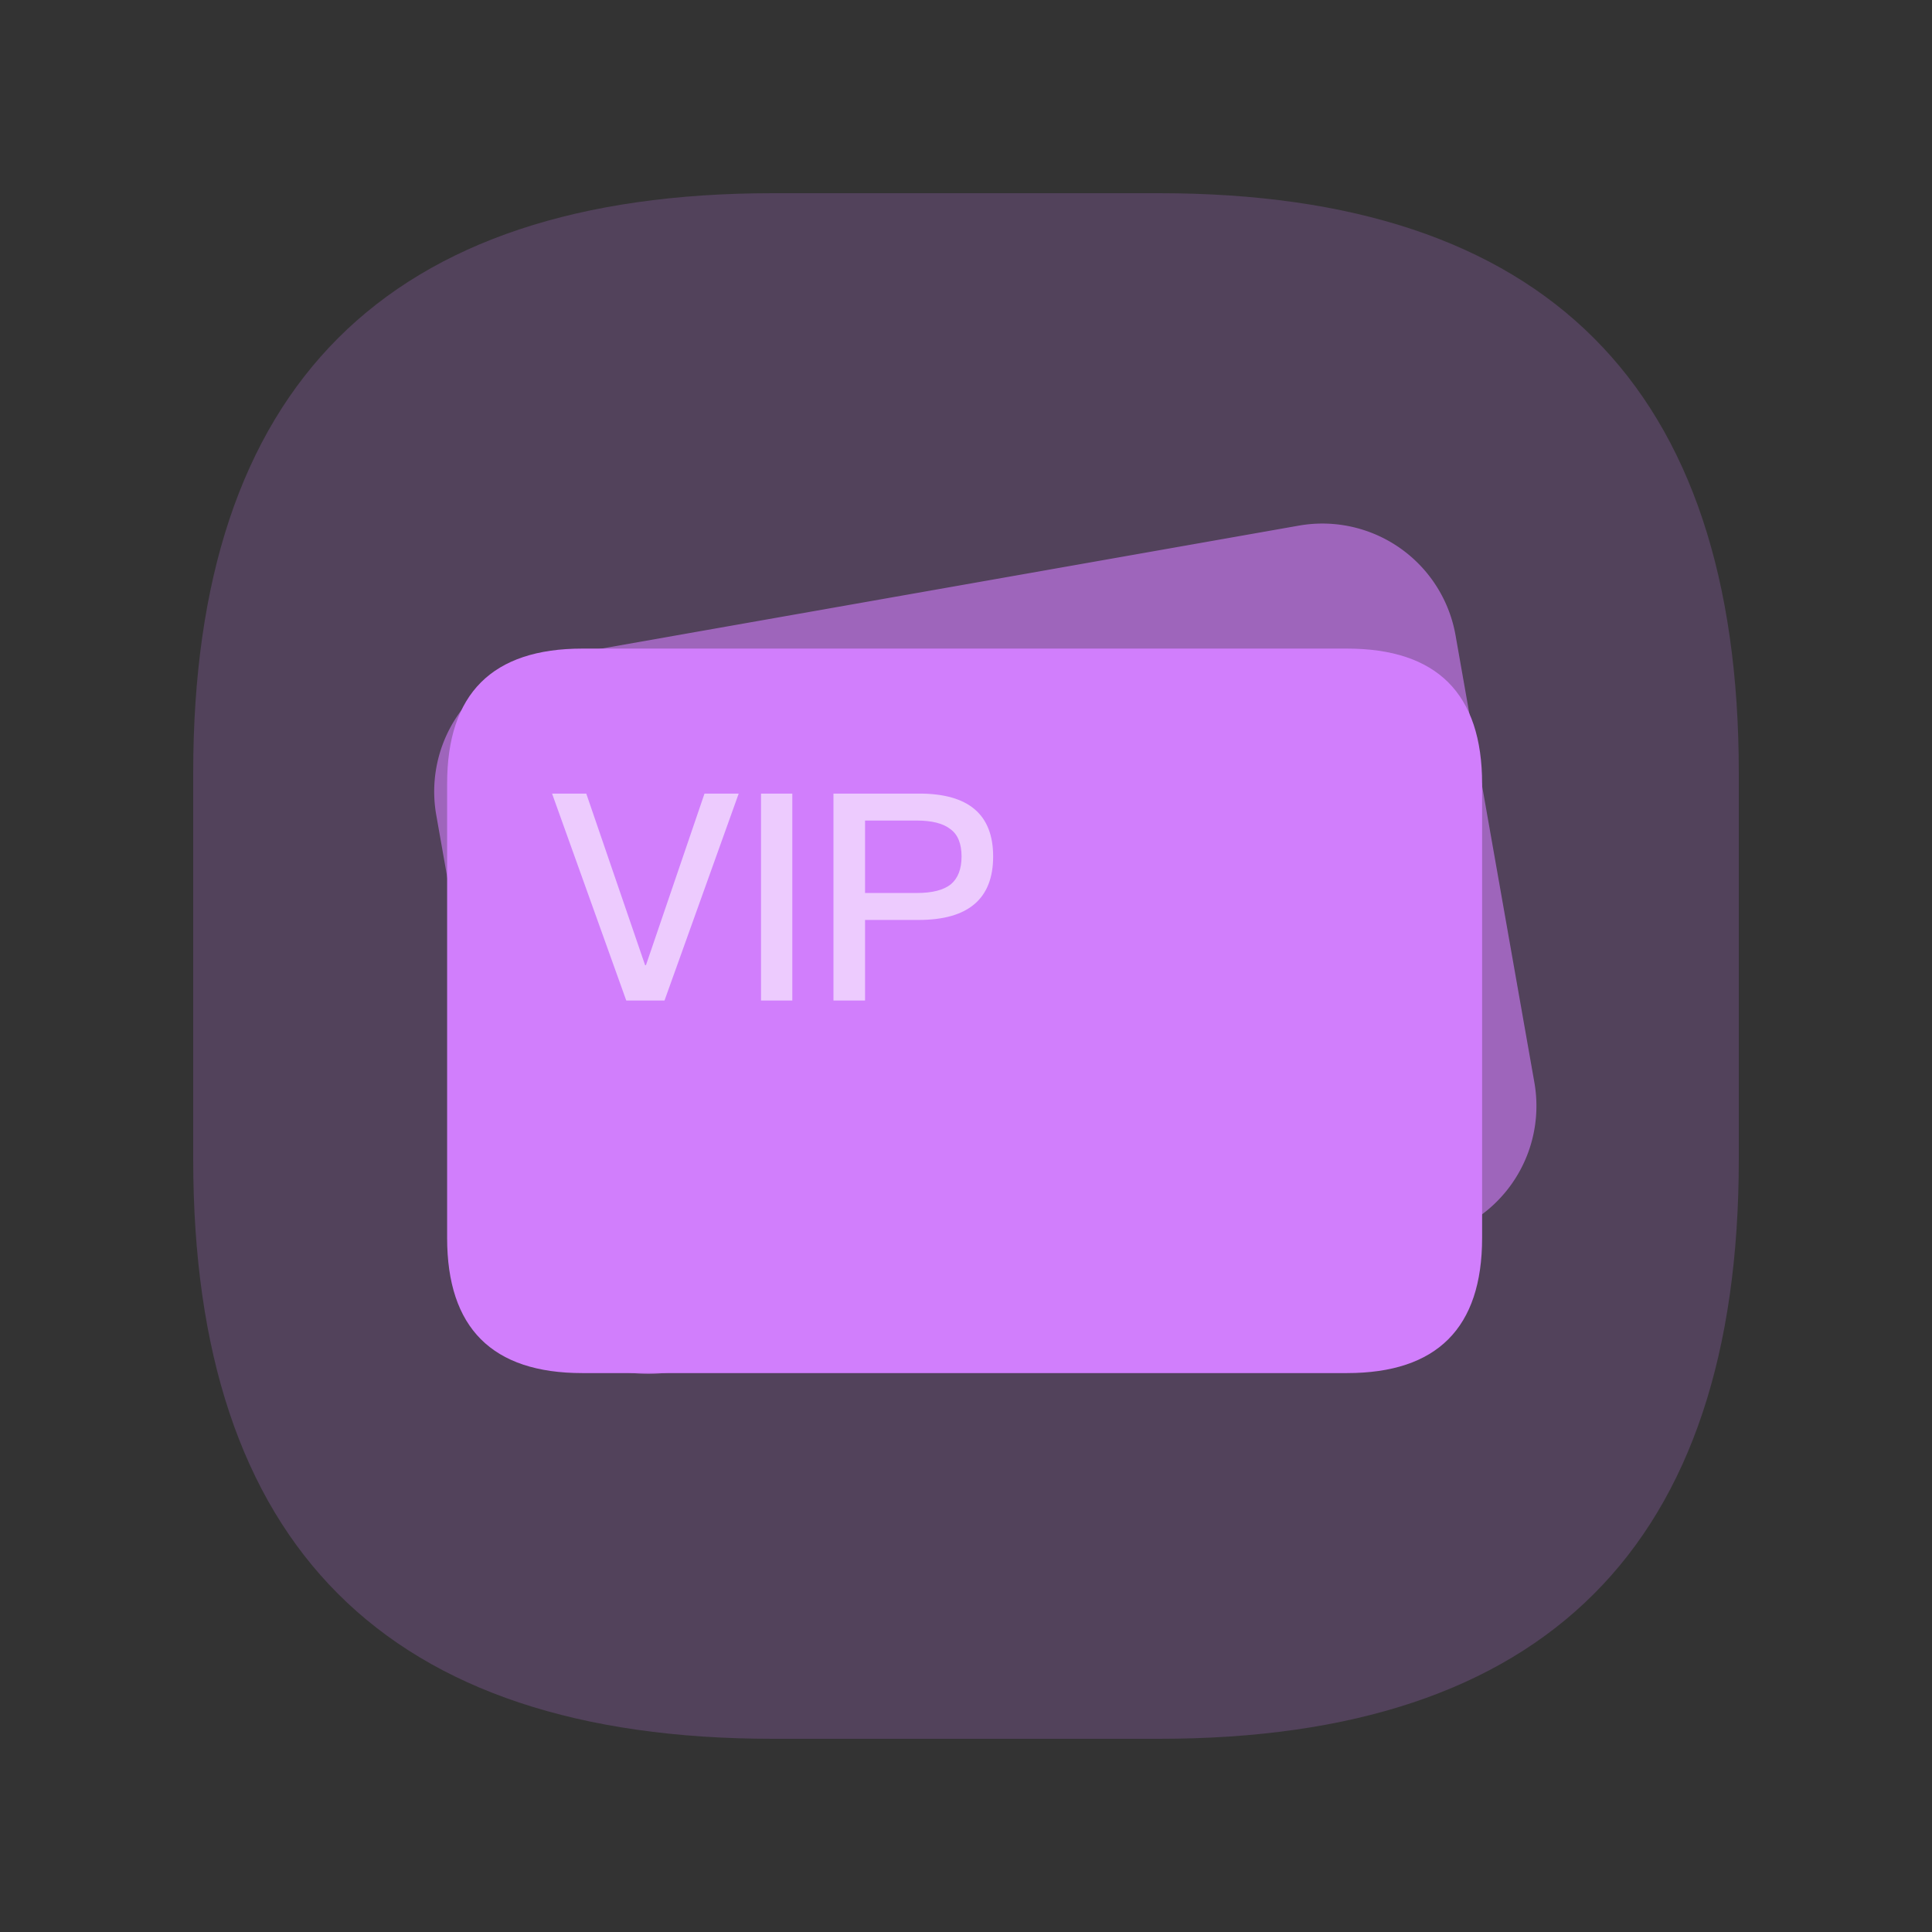 <?xml version="1.0" standalone="no"?><!DOCTYPE svg PUBLIC "-//W3C//DTD SVG 1.1//EN" "http://www.w3.org/Graphics/SVG/1.1/DTD/svg11.dtd"><svg class="icon" width="32px" height="32.00px" viewBox="0 0 1024 1024" version="1.1" xmlns="http://www.w3.org/2000/svg"><rect x="0" y="0" width="1024" height="1024" fill="#333333" stroke="none"/><path d="M102.4 102.4m307.2 0l204.8 0q307.2 0 307.2 307.2l0 204.8q0 307.2-307.2 307.2l-204.8 0q-307.2 0-307.2-307.2l0-204.8q0-307.2 307.2-307.2Z" fill="#D17EFC" fill-opacity=".2" /><path d="M289.372 348.959l399.053-70.369a71.68 71.68 0 0 1 83.046 58.143l41.779 236.984a71.68 71.68 0 0 1-58.143 83.046l-399.053 70.359a71.68 71.68 0 0 1-83.046-58.143l-41.779-236.984a71.68 71.68 0 0 1 58.143-83.046z" fill="#D17EFC" fill-opacity=".6" /><path d="M236.984 343.767m71.68 0l405.207 0q71.68 0 71.68 71.68l0 240.64q0 71.68-71.68 71.68l-405.207 0q-71.68 0-71.68-71.68l0-240.64q0-71.68 71.68-71.68Z" fill="#D17EFC" /><path d="M352.205 530.289l39.322-109.67h-18.125l-31.027 90.931h-0.461l-31.181-90.931h-18.125l39.322 109.67h20.275z m67.738 0v-109.67h-16.589v109.67h16.589z m38.554 0v-42.701h28.416c26.266 0 39.475-11.213 39.475-33.638 0-22.272-13.056-33.331-39.168-33.331h-45.466v109.67h16.742z m27.341-56.986h-27.341v-38.4h27.341c8.141 0 14.131 1.536 17.971 4.608 3.84 2.765 5.837 7.68 5.837 14.438 0 6.758-1.997 11.674-5.683 14.746-3.84 3.072-9.83 4.608-18.125 4.608z" fill="#FFFFFF" fill-opacity=".6" /></svg>
